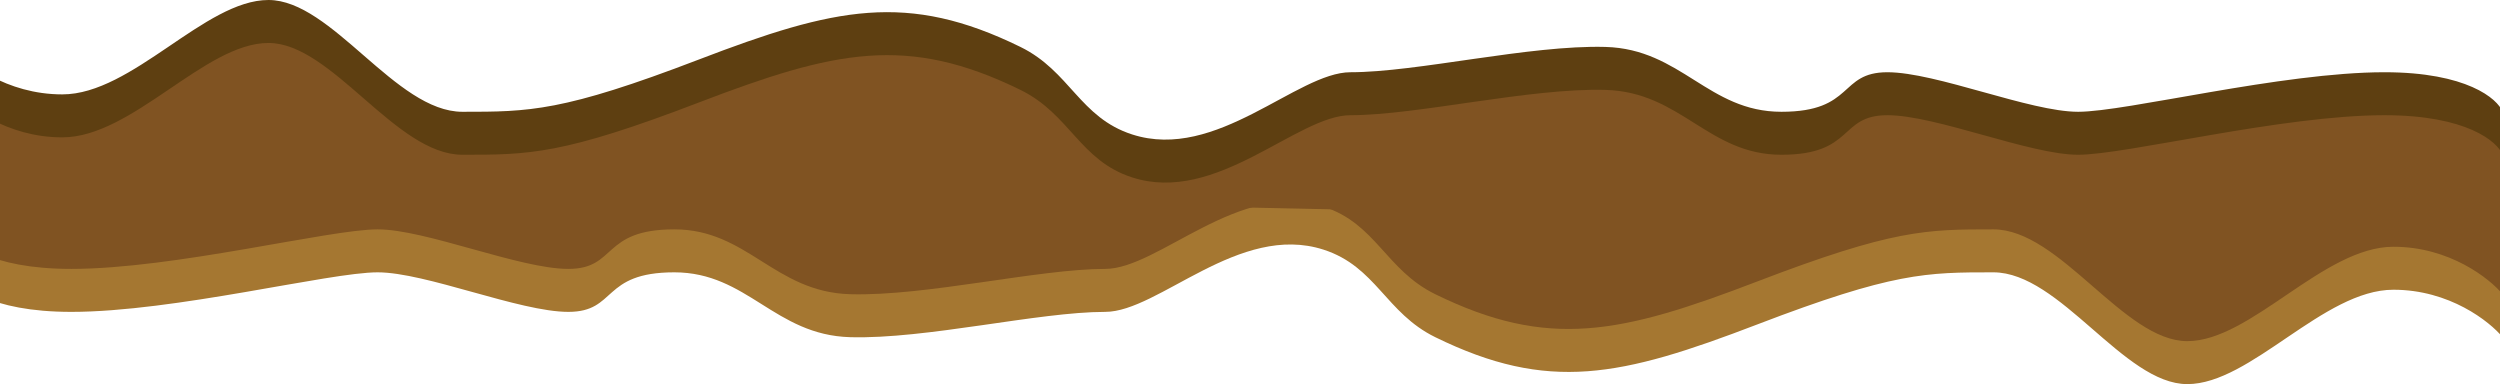 <svg width="1920" height="295" viewBox="0 0 1920 295" fill="none" xmlns="http://www.w3.org/2000/svg">
<path d="M54.749 239.521C-8.381 239.521 -32.054 219.273 -36 209.149V148H1922V191.736V258.959C1911.97 246.81 1881.16 222.512 1838.16 222.512C1784.4 222.512 1728.67 295 1679.84 295C1631.01 295 1582.19 209.149 1530.89 209.149C1479.6 209.149 1453.95 209.149 1349.4 249.24C1244.84 289.331 1189.24 301.57 1102.3 258.959C1064.17 240.271 1056.84 204.766 1016.49 191.736C951.671 170.806 889.833 239.521 848.799 239.521C797.506 239.521 711.196 260.579 652.999 258.959C594.802 257.339 574.087 209.149 517.862 209.149C461.638 209.149 473.968 239.521 436.485 239.521C399.001 239.521 326.994 209.149 290.005 209.149C253.015 209.149 133.66 239.521 54.749 239.521Z" fill="#A57731"/>
<path d="M54.749 206.521C-8.381 206.521 -32.054 186.273 -36 176.149V115L946.946 136L1922 115V158.736V225.959C1911.97 213.81 1881.16 189.512 1838.16 189.512C1784.4 189.512 1728.67 262 1679.84 262C1631.01 262 1582.19 176.149 1530.89 176.149C1479.6 176.149 1453.95 176.149 1349.4 216.24C1244.84 256.331 1189.24 268.57 1102.3 225.959C1064.17 207.271 1056.84 171.766 1016.49 158.736C951.671 137.806 889.833 206.521 848.799 206.521C797.506 206.521 711.196 227.579 652.999 225.959C594.802 224.339 574.087 176.149 517.862 176.149C461.638 176.149 473.968 206.521 436.485 206.521C399.001 206.521 326.994 176.149 290.005 176.149C253.015 176.149 133.66 206.521 54.749 206.521Z" fill="#805322"/>
<path d="M1831.25 55.479C1894.38 55.479 1918.05 75.727 1922 85.851V147H-36V103.264V36.041C-25.972 48.19 4.837 72.488 47.844 72.488C101.603 72.488 157.334 0 206.161 0C254.987 0 303.814 85.851 355.107 85.851C406.4 85.851 432.046 85.851 536.604 45.76C641.162 5.669 696.755 -6.57 783.697 36.041C821.827 54.729 829.159 90.234 869.513 103.264C934.329 124.194 996.167 55.479 1037.2 55.479C1088.49 55.479 1174.8 34.422 1233 36.041C1291.2 37.661 1311.91 85.851 1368.14 85.851C1424.36 85.851 1412.03 55.479 1449.52 55.479C1487 55.479 1559.01 85.851 1596 85.851C1632.99 85.851 1752.34 55.479 1831.25 55.479Z" fill="#5E3F11"/>
<path d="M1831.25 88.479C1894.38 88.479 1918.05 108.727 1922 118.851V180L939.054 159L-36 180V136.264V69.041C-25.972 81.19 4.837 105.488 47.844 105.488C101.603 105.488 157.334 33 206.161 33C254.987 33 303.814 118.851 355.107 118.851C406.4 118.851 432.046 118.851 536.604 78.76C641.162 38.669 696.755 26.43 783.697 69.041C821.827 87.729 829.159 123.234 869.513 136.264C934.329 157.194 996.167 88.479 1037.2 88.479C1088.49 88.479 1174.8 67.421 1233 69.041C1291.2 70.661 1311.91 118.851 1368.14 118.851C1424.36 118.851 1412.03 88.479 1449.52 88.479C1487 88.479 1559.01 118.851 1596 118.851C1632.99 118.851 1752.34 88.479 1831.25 88.479Z" fill="#805322"/>
</svg>
